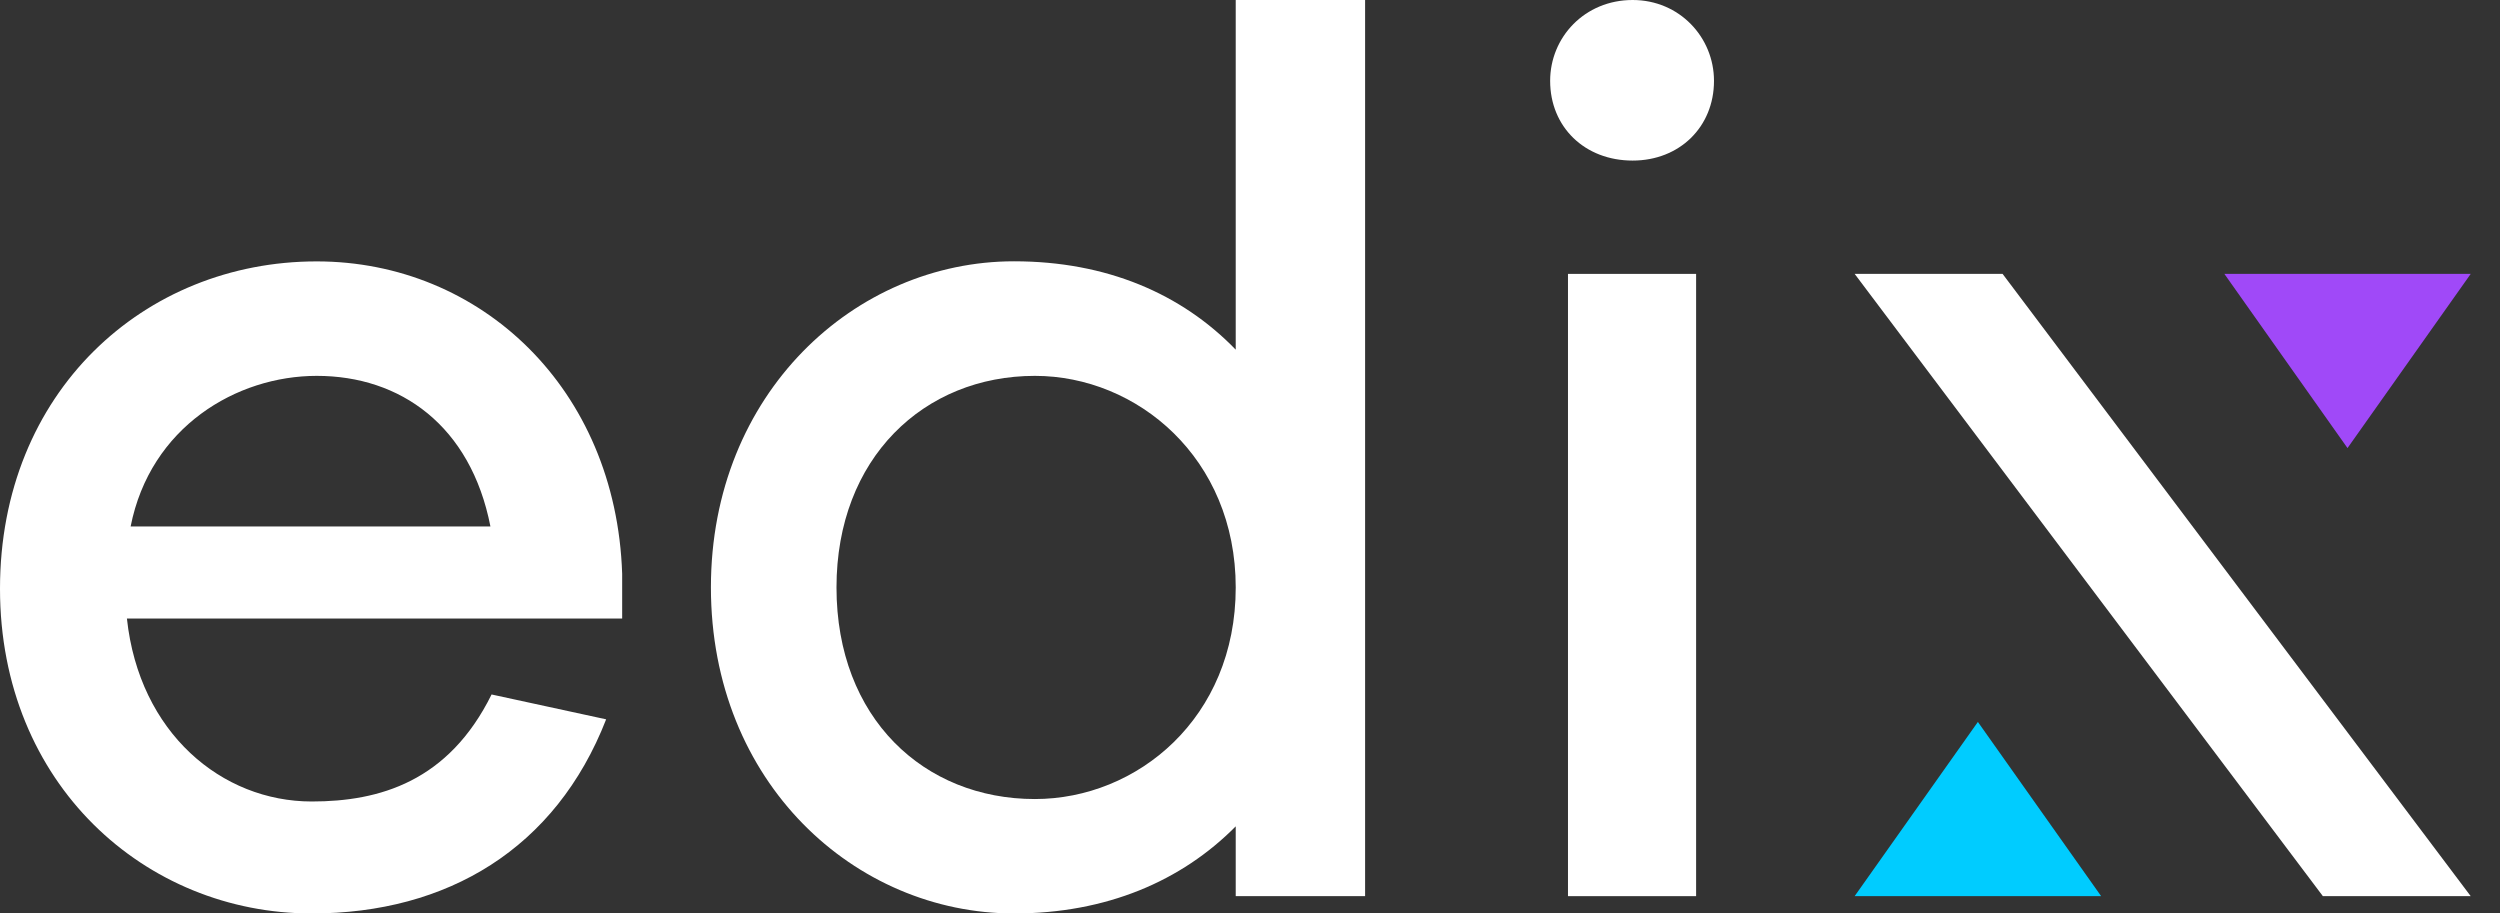 <svg width="52" height="19" viewBox="0 0 52 19" fill="none" xmlns="http://www.w3.org/2000/svg">
<rect x="0" y="0" width="52" height="19" fill="#333333" stroke="none"/>
<path d="M12.941 12.866H2.64C2.896 15.247 4.614 16.671 6.484 16.671C7.894 16.671 9.329 16.257 10.225 14.445L12.608 14.962C11.558 17.654 9.302 19 6.483 19C3.024 19.002 0 16.31 0 12.245C0 8.155 2.998 5.437 6.586 5.437C9.994 5.437 12.813 8.077 12.941 11.934V12.866ZM2.717 10.951H10.201C9.791 8.854 8.33 7.818 6.588 7.818C4.921 7.818 3.126 8.879 2.717 10.951Z" fill="white"/>
<path d="M28.394 18.639H25.703V17.188C24.576 18.327 23.012 19 21.091 19C17.785 19 14.787 16.282 14.787 12.217C14.787 8.18 17.785 5.435 21.091 5.435C23.012 5.435 24.576 6.108 25.703 7.273V0H28.394V18.639ZM25.703 12.219C25.703 9.527 23.652 7.818 21.526 7.818C19.219 7.818 17.399 9.527 17.399 12.219C17.399 14.937 19.219 16.62 21.526 16.62C23.652 16.62 25.703 14.937 25.703 12.219Z" fill="white"/>
<path d="M35.651 1.682C35.651 2.64 34.934 3.34 33.959 3.34C32.96 3.34 32.243 2.64 32.243 1.682C32.243 0.776 32.96 0 33.959 0C34.934 0 35.651 0.777 35.651 1.682Z" fill="white"/>
<path d="M35.279 5.697H32.614V18.64H35.279V5.697Z" fill="white"/>
<path d="M38.577 5.697H41.654L51.39 18.639H48.315L38.577 5.697Z" fill="white"/>
<path d="M48.828 9.32L51.391 5.697H46.267L48.828 9.32Z" fill="#A049F8"/>
<path d="M43.703 18.639H38.577L41.14 15.016L43.703 18.639Z" fill="#00CCFF"/>
</svg>
